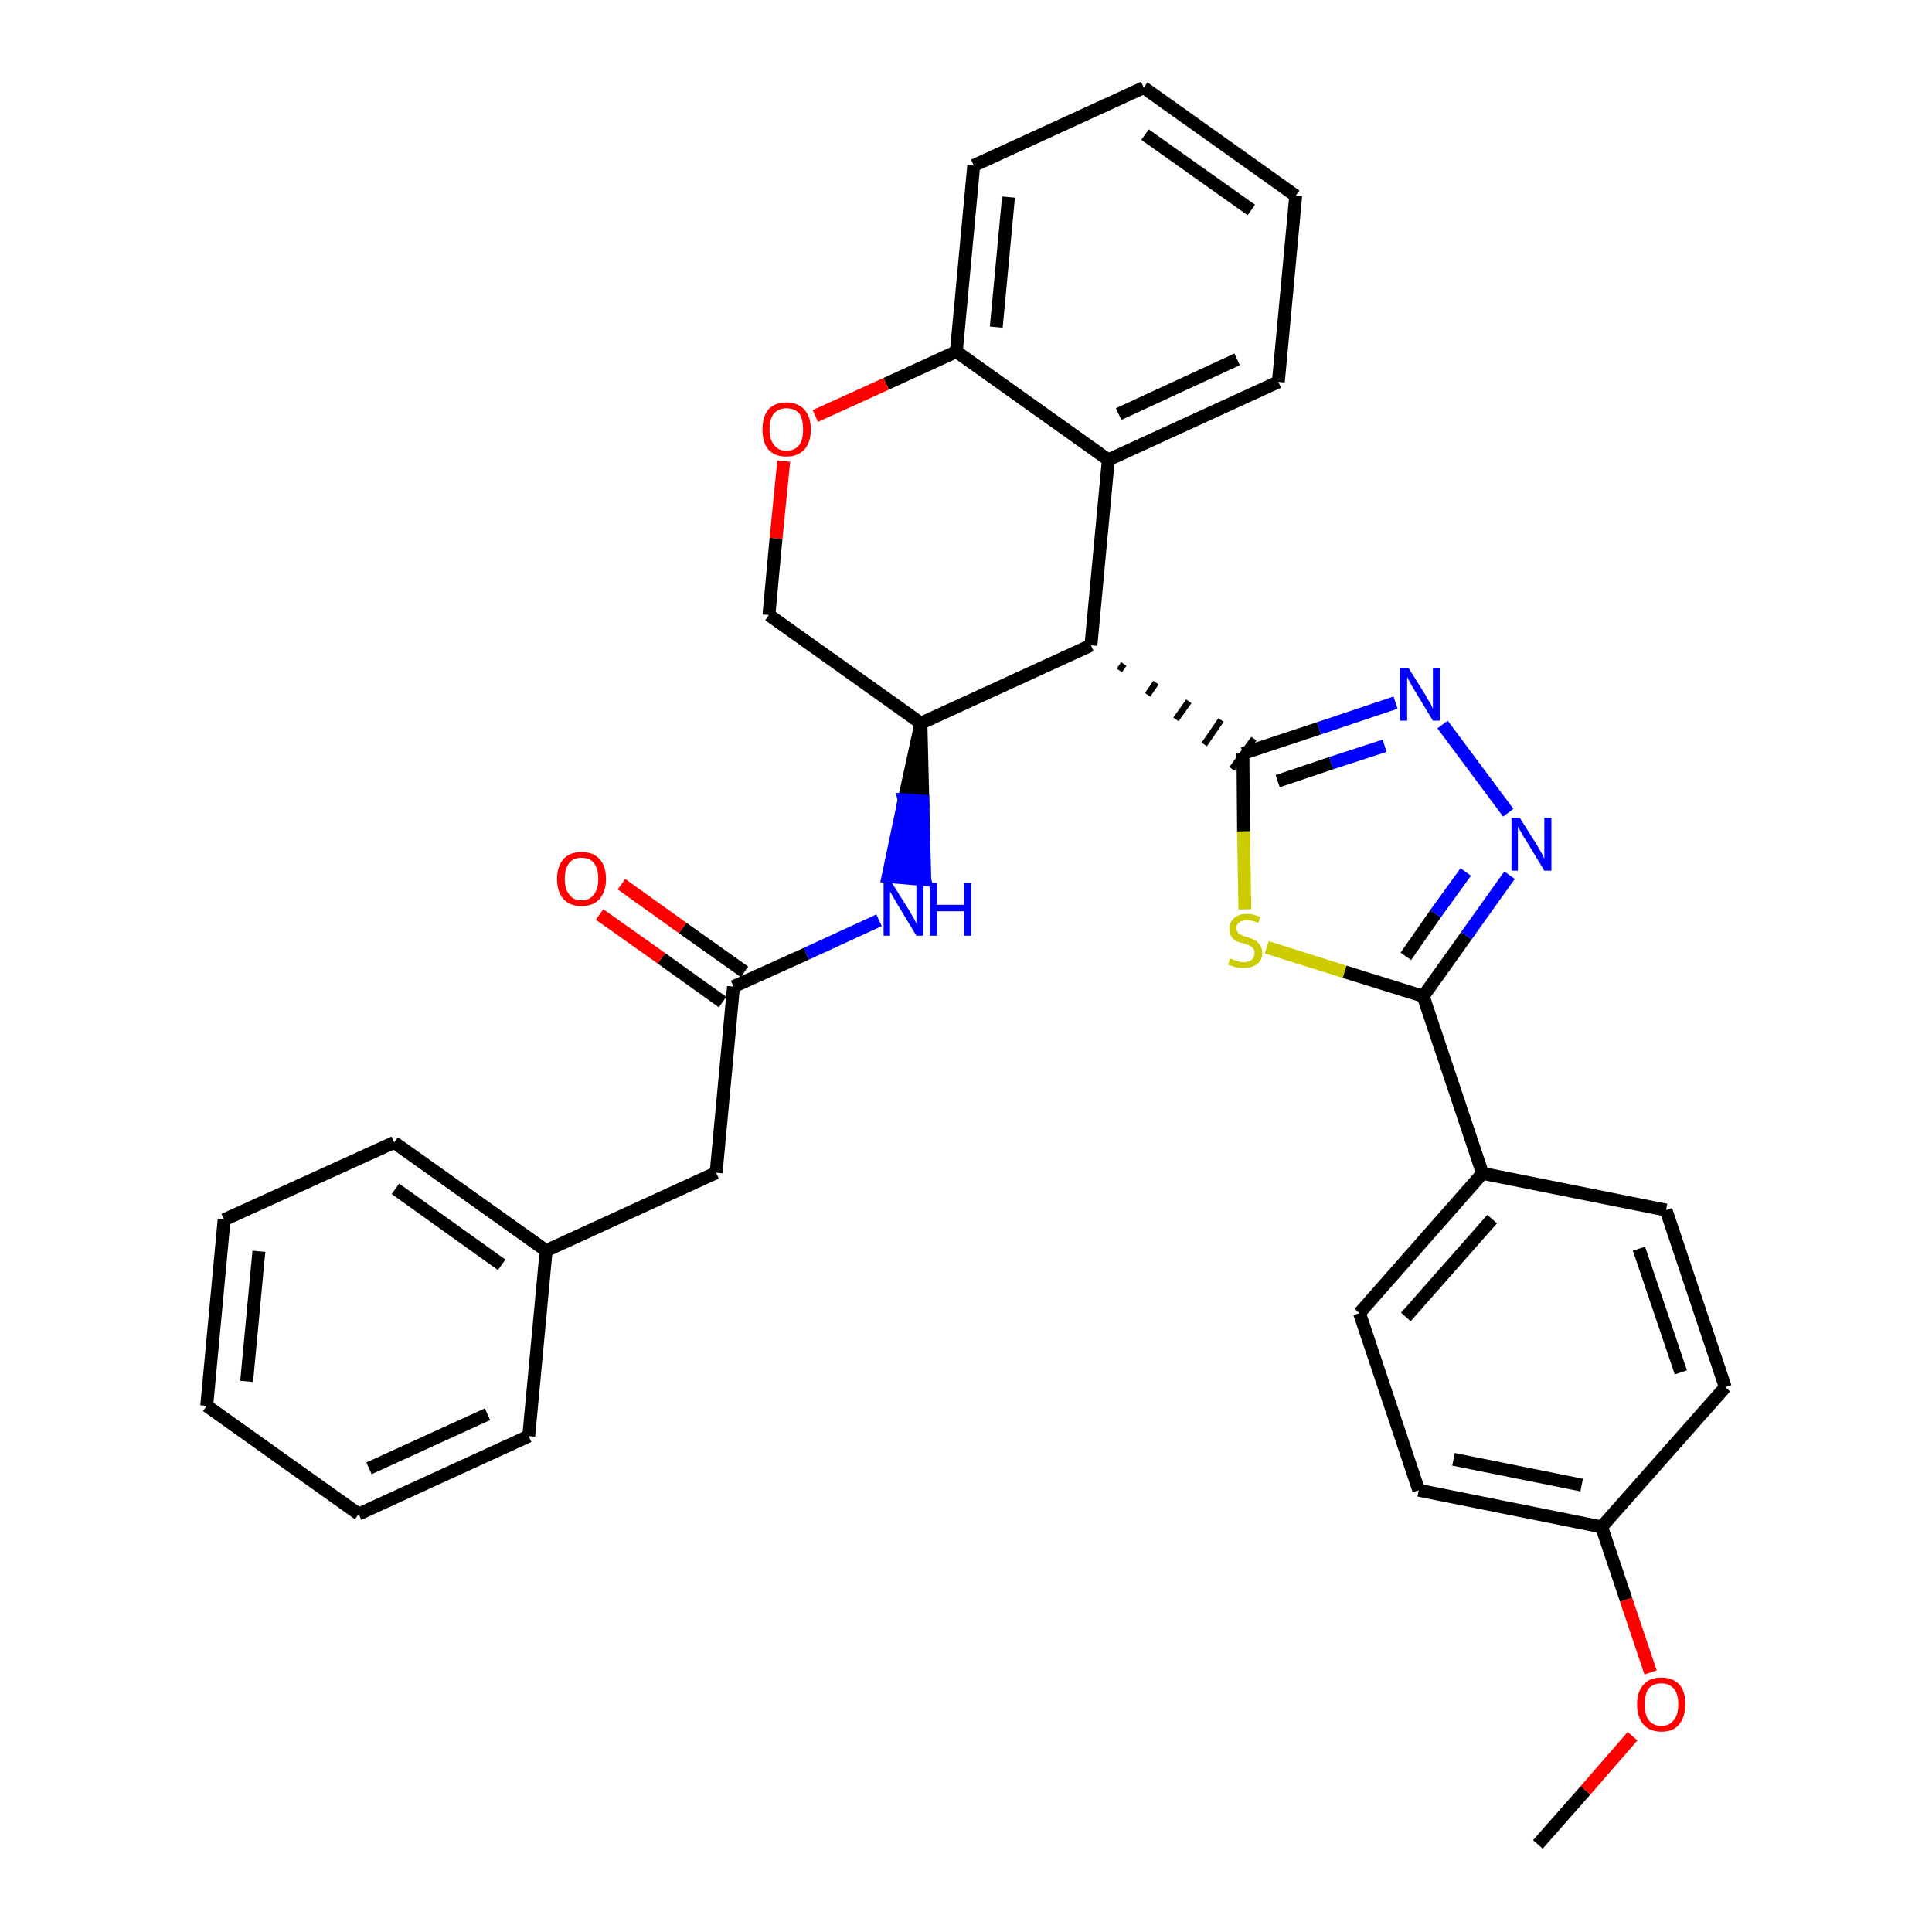 <?xml version='1.0' encoding='iso-8859-1'?>
<svg version='1.1' baseProfile='full'
              xmlns='http://www.w3.org/2000/svg'
                      xmlns:rdkit='http://www.rdkit.org/xml'
                      xmlns:xlink='http://www.w3.org/1999/xlink'
                  xml:space='preserve'
width='300px' height='300px' viewBox='0 0 300 300'>
<!-- END OF HEADER -->
<path class='bond-0 atom-0 atom-1' d='M 238.8,286.4 L 246.2,278.0' style='fill:none;fill-rule:evenodd;stroke:#000000;stroke-width:2.0px;stroke-linecap:butt;stroke-linejoin:miter;stroke-opacity:1' />
<path class='bond-0 atom-0 atom-1' d='M 246.2,278.0 L 253.5,269.6' style='fill:none;fill-rule:evenodd;stroke:#FF0000;stroke-width:2.0px;stroke-linecap:butt;stroke-linejoin:miter;stroke-opacity:1' />
<path class='bond-1 atom-1 atom-2' d='M 256.3,259.7 L 252.5,248.4' style='fill:none;fill-rule:evenodd;stroke:#FF0000;stroke-width:2.0px;stroke-linecap:butt;stroke-linejoin:miter;stroke-opacity:1' />
<path class='bond-1 atom-1 atom-2' d='M 252.5,248.4 L 248.7,237.1' style='fill:none;fill-rule:evenodd;stroke:#000000;stroke-width:2.0px;stroke-linecap:butt;stroke-linejoin:miter;stroke-opacity:1' />
<path class='bond-2 atom-2 atom-3' d='M 248.7,237.1 L 220.3,231.4' style='fill:none;fill-rule:evenodd;stroke:#000000;stroke-width:2.0px;stroke-linecap:butt;stroke-linejoin:miter;stroke-opacity:1' />
<path class='bond-2 atom-2 atom-3' d='M 245.6,230.6 L 225.7,226.6' style='fill:none;fill-rule:evenodd;stroke:#000000;stroke-width:2.0px;stroke-linecap:butt;stroke-linejoin:miter;stroke-opacity:1' />
<path class='bond-32 atom-32 atom-2' d='M 267.9,215.4 L 248.7,237.1' style='fill:none;fill-rule:evenodd;stroke:#000000;stroke-width:2.0px;stroke-linecap:butt;stroke-linejoin:miter;stroke-opacity:1' />
<path class='bond-3 atom-3 atom-4' d='M 220.3,231.4 L 211.1,203.9' style='fill:none;fill-rule:evenodd;stroke:#000000;stroke-width:2.0px;stroke-linecap:butt;stroke-linejoin:miter;stroke-opacity:1' />
<path class='bond-4 atom-4 atom-5' d='M 211.1,203.9 L 230.2,182.2' style='fill:none;fill-rule:evenodd;stroke:#000000;stroke-width:2.0px;stroke-linecap:butt;stroke-linejoin:miter;stroke-opacity:1' />
<path class='bond-4 atom-4 atom-5' d='M 218.3,204.5 L 231.7,189.3' style='fill:none;fill-rule:evenodd;stroke:#000000;stroke-width:2.0px;stroke-linecap:butt;stroke-linejoin:miter;stroke-opacity:1' />
<path class='bond-5 atom-5 atom-6' d='M 230.2,182.2 L 221.0,154.7' style='fill:none;fill-rule:evenodd;stroke:#000000;stroke-width:2.0px;stroke-linecap:butt;stroke-linejoin:miter;stroke-opacity:1' />
<path class='bond-30 atom-5 atom-31' d='M 230.2,182.2 L 258.7,187.9' style='fill:none;fill-rule:evenodd;stroke:#000000;stroke-width:2.0px;stroke-linecap:butt;stroke-linejoin:miter;stroke-opacity:1' />
<path class='bond-6 atom-6 atom-7' d='M 221.0,154.7 L 227.7,145.3' style='fill:none;fill-rule:evenodd;stroke:#000000;stroke-width:2.0px;stroke-linecap:butt;stroke-linejoin:miter;stroke-opacity:1' />
<path class='bond-6 atom-6 atom-7' d='M 227.7,145.3 L 234.4,135.9' style='fill:none;fill-rule:evenodd;stroke:#0000FF;stroke-width:2.0px;stroke-linecap:butt;stroke-linejoin:miter;stroke-opacity:1' />
<path class='bond-6 atom-6 atom-7' d='M 218.3,148.5 L 222.9,141.9' style='fill:none;fill-rule:evenodd;stroke:#000000;stroke-width:2.0px;stroke-linecap:butt;stroke-linejoin:miter;stroke-opacity:1' />
<path class='bond-6 atom-6 atom-7' d='M 222.9,141.9 L 227.6,135.4' style='fill:none;fill-rule:evenodd;stroke:#0000FF;stroke-width:2.0px;stroke-linecap:butt;stroke-linejoin:miter;stroke-opacity:1' />
<path class='bond-33 atom-30 atom-6' d='M 196.7,147.1 L 208.8,150.9' style='fill:none;fill-rule:evenodd;stroke:#CCCC00;stroke-width:2.0px;stroke-linecap:butt;stroke-linejoin:miter;stroke-opacity:1' />
<path class='bond-33 atom-30 atom-6' d='M 208.8,150.9 L 221.0,154.7' style='fill:none;fill-rule:evenodd;stroke:#000000;stroke-width:2.0px;stroke-linecap:butt;stroke-linejoin:miter;stroke-opacity:1' />
<path class='bond-7 atom-7 atom-8' d='M 234.2,126.2 L 224.0,112.5' style='fill:none;fill-rule:evenodd;stroke:#0000FF;stroke-width:2.0px;stroke-linecap:butt;stroke-linejoin:miter;stroke-opacity:1' />
<path class='bond-8 atom-8 atom-9' d='M 216.7,109.1 L 204.8,113.1' style='fill:none;fill-rule:evenodd;stroke:#0000FF;stroke-width:2.0px;stroke-linecap:butt;stroke-linejoin:miter;stroke-opacity:1' />
<path class='bond-8 atom-8 atom-9' d='M 204.8,113.1 L 193.0,117.0' style='fill:none;fill-rule:evenodd;stroke:#000000;stroke-width:2.0px;stroke-linecap:butt;stroke-linejoin:miter;stroke-opacity:1' />
<path class='bond-8 atom-8 atom-9' d='M 215.0,115.8 L 206.7,118.5' style='fill:none;fill-rule:evenodd;stroke:#0000FF;stroke-width:2.0px;stroke-linecap:butt;stroke-linejoin:miter;stroke-opacity:1' />
<path class='bond-8 atom-8 atom-9' d='M 206.7,118.5 L 198.4,121.3' style='fill:none;fill-rule:evenodd;stroke:#000000;stroke-width:2.0px;stroke-linecap:butt;stroke-linejoin:miter;stroke-opacity:1' />
<path class='bond-9 atom-10 atom-9' d='M 173.8,104.1 L 174.5,103.1' style='fill:none;fill-rule:evenodd;stroke:#000000;stroke-width:1.0px;stroke-linecap:butt;stroke-linejoin:miter;stroke-opacity:1' />
<path class='bond-9 atom-10 atom-9' d='M 178.2,107.9 L 179.5,106.0' style='fill:none;fill-rule:evenodd;stroke:#000000;stroke-width:1.0px;stroke-linecap:butt;stroke-linejoin:miter;stroke-opacity:1' />
<path class='bond-9 atom-10 atom-9' d='M 182.6,111.7 L 184.6,108.9' style='fill:none;fill-rule:evenodd;stroke:#000000;stroke-width:1.0px;stroke-linecap:butt;stroke-linejoin:miter;stroke-opacity:1' />
<path class='bond-9 atom-10 atom-9' d='M 187.0,115.6 L 189.6,111.8' style='fill:none;fill-rule:evenodd;stroke:#000000;stroke-width:1.0px;stroke-linecap:butt;stroke-linejoin:miter;stroke-opacity:1' />
<path class='bond-9 atom-10 atom-9' d='M 191.3,119.4 L 194.7,114.7' style='fill:none;fill-rule:evenodd;stroke:#000000;stroke-width:1.0px;stroke-linecap:butt;stroke-linejoin:miter;stroke-opacity:1' />
<path class='bond-29 atom-9 atom-30' d='M 193.0,117.0 L 193.1,129.1' style='fill:none;fill-rule:evenodd;stroke:#000000;stroke-width:2.0px;stroke-linecap:butt;stroke-linejoin:miter;stroke-opacity:1' />
<path class='bond-29 atom-9 atom-30' d='M 193.1,129.1 L 193.3,141.2' style='fill:none;fill-rule:evenodd;stroke:#CCCC00;stroke-width:2.0px;stroke-linecap:butt;stroke-linejoin:miter;stroke-opacity:1' />
<path class='bond-10 atom-10 atom-11' d='M 169.4,100.2 L 172.1,71.4' style='fill:none;fill-rule:evenodd;stroke:#000000;stroke-width:2.0px;stroke-linecap:butt;stroke-linejoin:miter;stroke-opacity:1' />
<path class='bond-34 atom-19 atom-10' d='M 143.0,112.3 L 169.4,100.2' style='fill:none;fill-rule:evenodd;stroke:#000000;stroke-width:2.0px;stroke-linecap:butt;stroke-linejoin:miter;stroke-opacity:1' />
<path class='bond-11 atom-11 atom-12' d='M 172.1,71.4 L 198.5,59.3' style='fill:none;fill-rule:evenodd;stroke:#000000;stroke-width:2.0px;stroke-linecap:butt;stroke-linejoin:miter;stroke-opacity:1' />
<path class='bond-11 atom-11 atom-12' d='M 173.7,64.3 L 192.1,55.8' style='fill:none;fill-rule:evenodd;stroke:#000000;stroke-width:2.0px;stroke-linecap:butt;stroke-linejoin:miter;stroke-opacity:1' />
<path class='bond-36 atom-16 atom-11' d='M 148.5,54.6 L 172.1,71.4' style='fill:none;fill-rule:evenodd;stroke:#000000;stroke-width:2.0px;stroke-linecap:butt;stroke-linejoin:miter;stroke-opacity:1' />
<path class='bond-12 atom-12 atom-13' d='M 198.5,59.3 L 201.2,30.4' style='fill:none;fill-rule:evenodd;stroke:#000000;stroke-width:2.0px;stroke-linecap:butt;stroke-linejoin:miter;stroke-opacity:1' />
<path class='bond-13 atom-13 atom-14' d='M 201.2,30.4 L 177.6,13.6' style='fill:none;fill-rule:evenodd;stroke:#000000;stroke-width:2.0px;stroke-linecap:butt;stroke-linejoin:miter;stroke-opacity:1' />
<path class='bond-13 atom-13 atom-14' d='M 194.3,32.6 L 177.8,20.9' style='fill:none;fill-rule:evenodd;stroke:#000000;stroke-width:2.0px;stroke-linecap:butt;stroke-linejoin:miter;stroke-opacity:1' />
<path class='bond-14 atom-14 atom-15' d='M 177.6,13.6 L 151.2,25.7' style='fill:none;fill-rule:evenodd;stroke:#000000;stroke-width:2.0px;stroke-linecap:butt;stroke-linejoin:miter;stroke-opacity:1' />
<path class='bond-15 atom-15 atom-16' d='M 151.2,25.7 L 148.5,54.6' style='fill:none;fill-rule:evenodd;stroke:#000000;stroke-width:2.0px;stroke-linecap:butt;stroke-linejoin:miter;stroke-opacity:1' />
<path class='bond-15 atom-15 atom-16' d='M 156.6,30.6 L 154.7,50.8' style='fill:none;fill-rule:evenodd;stroke:#000000;stroke-width:2.0px;stroke-linecap:butt;stroke-linejoin:miter;stroke-opacity:1' />
<path class='bond-16 atom-16 atom-17' d='M 148.5,54.6 L 137.6,59.6' style='fill:none;fill-rule:evenodd;stroke:#000000;stroke-width:2.0px;stroke-linecap:butt;stroke-linejoin:miter;stroke-opacity:1' />
<path class='bond-16 atom-16 atom-17' d='M 137.6,59.6 L 126.6,64.6' style='fill:none;fill-rule:evenodd;stroke:#FF0000;stroke-width:2.0px;stroke-linecap:butt;stroke-linejoin:miter;stroke-opacity:1' />
<path class='bond-17 atom-17 atom-18' d='M 121.7,71.6 L 120.5,83.6' style='fill:none;fill-rule:evenodd;stroke:#FF0000;stroke-width:2.0px;stroke-linecap:butt;stroke-linejoin:miter;stroke-opacity:1' />
<path class='bond-17 atom-17 atom-18' d='M 120.5,83.6 L 119.4,95.5' style='fill:none;fill-rule:evenodd;stroke:#000000;stroke-width:2.0px;stroke-linecap:butt;stroke-linejoin:miter;stroke-opacity:1' />
<path class='bond-18 atom-18 atom-19' d='M 119.4,95.5 L 143.0,112.3' style='fill:none;fill-rule:evenodd;stroke:#000000;stroke-width:2.0px;stroke-linecap:butt;stroke-linejoin:miter;stroke-opacity:1' />
<path class='bond-19 atom-19 atom-20' d='M 143.0,112.3 L 140.4,124.2 L 143.3,124.4 Z' style='fill:#000000;fill-rule:evenodd;fill-opacity:1;stroke:#000000;stroke-width:2.0px;stroke-linecap:butt;stroke-linejoin:miter;stroke-opacity:1;' />
<path class='bond-19 atom-19 atom-20' d='M 140.4,124.2 L 143.6,136.6 L 137.9,136.1 Z' style='fill:#0000FF;fill-rule:evenodd;fill-opacity:1;stroke:#0000FF;stroke-width:2.0px;stroke-linecap:butt;stroke-linejoin:miter;stroke-opacity:1;' />
<path class='bond-19 atom-19 atom-20' d='M 140.4,124.2 L 143.3,124.4 L 143.6,136.6 Z' style='fill:#0000FF;fill-rule:evenodd;fill-opacity:1;stroke:#0000FF;stroke-width:2.0px;stroke-linecap:butt;stroke-linejoin:miter;stroke-opacity:1;' />
<path class='bond-20 atom-20 atom-21' d='M 136.5,142.9 L 125.2,148.1' style='fill:none;fill-rule:evenodd;stroke:#0000FF;stroke-width:2.0px;stroke-linecap:butt;stroke-linejoin:miter;stroke-opacity:1' />
<path class='bond-20 atom-20 atom-21' d='M 125.2,148.1 L 113.9,153.2' style='fill:none;fill-rule:evenodd;stroke:#000000;stroke-width:2.0px;stroke-linecap:butt;stroke-linejoin:miter;stroke-opacity:1' />
<path class='bond-21 atom-21 atom-22' d='M 115.6,150.9 L 106.0,144.1' style='fill:none;fill-rule:evenodd;stroke:#000000;stroke-width:2.0px;stroke-linecap:butt;stroke-linejoin:miter;stroke-opacity:1' />
<path class='bond-21 atom-21 atom-22' d='M 106.0,144.1 L 96.5,137.3' style='fill:none;fill-rule:evenodd;stroke:#FF0000;stroke-width:2.0px;stroke-linecap:butt;stroke-linejoin:miter;stroke-opacity:1' />
<path class='bond-21 atom-21 atom-22' d='M 112.2,155.6 L 102.7,148.8' style='fill:none;fill-rule:evenodd;stroke:#000000;stroke-width:2.0px;stroke-linecap:butt;stroke-linejoin:miter;stroke-opacity:1' />
<path class='bond-21 atom-21 atom-22' d='M 102.7,148.8 L 93.1,142.0' style='fill:none;fill-rule:evenodd;stroke:#FF0000;stroke-width:2.0px;stroke-linecap:butt;stroke-linejoin:miter;stroke-opacity:1' />
<path class='bond-22 atom-21 atom-23' d='M 113.9,153.2 L 111.2,182.1' style='fill:none;fill-rule:evenodd;stroke:#000000;stroke-width:2.0px;stroke-linecap:butt;stroke-linejoin:miter;stroke-opacity:1' />
<path class='bond-23 atom-23 atom-24' d='M 111.2,182.1 L 84.8,194.2' style='fill:none;fill-rule:evenodd;stroke:#000000;stroke-width:2.0px;stroke-linecap:butt;stroke-linejoin:miter;stroke-opacity:1' />
<path class='bond-24 atom-24 atom-25' d='M 84.8,194.2 L 61.2,177.4' style='fill:none;fill-rule:evenodd;stroke:#000000;stroke-width:2.0px;stroke-linecap:butt;stroke-linejoin:miter;stroke-opacity:1' />
<path class='bond-24 atom-24 atom-25' d='M 77.9,196.4 L 61.4,184.6' style='fill:none;fill-rule:evenodd;stroke:#000000;stroke-width:2.0px;stroke-linecap:butt;stroke-linejoin:miter;stroke-opacity:1' />
<path class='bond-35 atom-29 atom-24' d='M 82.1,223.0 L 84.8,194.2' style='fill:none;fill-rule:evenodd;stroke:#000000;stroke-width:2.0px;stroke-linecap:butt;stroke-linejoin:miter;stroke-opacity:1' />
<path class='bond-25 atom-25 atom-26' d='M 61.2,177.4 L 34.8,189.4' style='fill:none;fill-rule:evenodd;stroke:#000000;stroke-width:2.0px;stroke-linecap:butt;stroke-linejoin:miter;stroke-opacity:1' />
<path class='bond-26 atom-26 atom-27' d='M 34.8,189.4 L 32.1,218.3' style='fill:none;fill-rule:evenodd;stroke:#000000;stroke-width:2.0px;stroke-linecap:butt;stroke-linejoin:miter;stroke-opacity:1' />
<path class='bond-26 atom-26 atom-27' d='M 40.2,194.3 L 38.3,214.5' style='fill:none;fill-rule:evenodd;stroke:#000000;stroke-width:2.0px;stroke-linecap:butt;stroke-linejoin:miter;stroke-opacity:1' />
<path class='bond-27 atom-27 atom-28' d='M 32.1,218.3 L 55.7,235.1' style='fill:none;fill-rule:evenodd;stroke:#000000;stroke-width:2.0px;stroke-linecap:butt;stroke-linejoin:miter;stroke-opacity:1' />
<path class='bond-28 atom-28 atom-29' d='M 55.7,235.1 L 82.1,223.0' style='fill:none;fill-rule:evenodd;stroke:#000000;stroke-width:2.0px;stroke-linecap:butt;stroke-linejoin:miter;stroke-opacity:1' />
<path class='bond-28 atom-28 atom-29' d='M 57.3,228.0 L 75.7,219.6' style='fill:none;fill-rule:evenodd;stroke:#000000;stroke-width:2.0px;stroke-linecap:butt;stroke-linejoin:miter;stroke-opacity:1' />
<path class='bond-31 atom-31 atom-32' d='M 258.7,187.9 L 267.9,215.4' style='fill:none;fill-rule:evenodd;stroke:#000000;stroke-width:2.0px;stroke-linecap:butt;stroke-linejoin:miter;stroke-opacity:1' />
<path class='bond-31 atom-31 atom-32' d='M 254.5,193.9 L 261.0,213.1' style='fill:none;fill-rule:evenodd;stroke:#000000;stroke-width:2.0px;stroke-linecap:butt;stroke-linejoin:miter;stroke-opacity:1' />
<path  class='atom-1' d='M 254.2 264.6
Q 254.2 262.7, 255.2 261.6
Q 256.1 260.5, 258.0 260.5
Q 259.8 260.5, 260.8 261.6
Q 261.7 262.7, 261.7 264.6
Q 261.7 266.6, 260.7 267.8
Q 259.8 268.9, 258.0 268.9
Q 256.2 268.9, 255.2 267.8
Q 254.2 266.6, 254.2 264.6
M 258.0 268.0
Q 259.2 268.0, 259.9 267.1
Q 260.6 266.3, 260.6 264.6
Q 260.6 263.0, 259.9 262.2
Q 259.2 261.4, 258.0 261.4
Q 256.7 261.4, 256.0 262.2
Q 255.4 263.0, 255.4 264.6
Q 255.4 266.3, 256.0 267.1
Q 256.7 268.0, 258.0 268.0
' fill='#FF0000'/>
<path  class='atom-7' d='M 236.0 127.0
L 238.7 131.3
Q 238.9 131.7, 239.4 132.5
Q 239.8 133.3, 239.8 133.3
L 239.8 127.0
L 240.9 127.0
L 240.9 135.2
L 239.8 135.2
L 236.9 130.4
Q 236.5 129.9, 236.2 129.2
Q 235.8 128.6, 235.7 128.4
L 235.7 135.2
L 234.7 135.2
L 234.7 127.0
L 236.0 127.0
' fill='#0000FF'/>
<path  class='atom-8' d='M 218.7 103.7
L 221.4 108.0
Q 221.6 108.5, 222.1 109.2
Q 222.5 110.0, 222.5 110.1
L 222.5 103.7
L 223.6 103.7
L 223.6 111.9
L 222.5 111.9
L 219.6 107.1
Q 219.3 106.6, 218.9 105.9
Q 218.6 105.3, 218.5 105.1
L 218.5 111.9
L 217.4 111.9
L 217.4 103.7
L 218.7 103.7
' fill='#0000FF'/>
<path  class='atom-17' d='M 118.4 66.7
Q 118.4 64.7, 119.3 63.6
Q 120.3 62.5, 122.1 62.5
Q 123.9 62.5, 124.9 63.6
Q 125.9 64.7, 125.9 66.7
Q 125.9 68.7, 124.9 69.8
Q 123.9 70.9, 122.1 70.9
Q 120.3 70.9, 119.3 69.8
Q 118.4 68.7, 118.4 66.7
M 122.1 70.0
Q 123.4 70.0, 124.1 69.1
Q 124.7 68.3, 124.7 66.7
Q 124.7 65.0, 124.1 64.2
Q 123.4 63.4, 122.1 63.4
Q 120.9 63.4, 120.2 64.2
Q 119.5 65.0, 119.5 66.7
Q 119.5 68.3, 120.2 69.1
Q 120.9 70.0, 122.1 70.0
' fill='#FF0000'/>
<path  class='atom-20' d='M 138.5 137.1
L 141.2 141.4
Q 141.4 141.8, 141.9 142.6
Q 142.3 143.4, 142.3 143.4
L 142.3 137.1
L 143.4 137.1
L 143.4 145.3
L 142.3 145.3
L 139.4 140.5
Q 139.1 140.0, 138.7 139.3
Q 138.4 138.7, 138.2 138.5
L 138.2 145.3
L 137.2 145.3
L 137.2 137.1
L 138.5 137.1
' fill='#0000FF'/>
<path  class='atom-20' d='M 144.4 137.1
L 145.5 137.1
L 145.5 140.5
L 149.7 140.5
L 149.7 137.1
L 150.8 137.1
L 150.8 145.3
L 149.7 145.3
L 149.7 141.5
L 145.5 141.5
L 145.5 145.3
L 144.4 145.3
L 144.4 137.1
' fill='#0000FF'/>
<path  class='atom-22' d='M 86.5 136.5
Q 86.5 134.5, 87.5 133.4
Q 88.5 132.3, 90.3 132.3
Q 92.1 132.3, 93.1 133.4
Q 94.1 134.5, 94.1 136.5
Q 94.1 138.4, 93.1 139.6
Q 92.1 140.7, 90.3 140.7
Q 88.5 140.7, 87.5 139.6
Q 86.5 138.5, 86.5 136.5
M 90.3 139.8
Q 91.6 139.8, 92.2 138.9
Q 92.9 138.1, 92.9 136.5
Q 92.9 134.8, 92.2 134.0
Q 91.6 133.2, 90.3 133.2
Q 89.0 133.2, 88.4 134.0
Q 87.7 134.8, 87.7 136.5
Q 87.7 138.1, 88.4 138.9
Q 89.0 139.8, 90.3 139.8
' fill='#FF0000'/>
<path  class='atom-30' d='M 191.0 148.8
Q 191.1 148.9, 191.5 149.0
Q 191.9 149.2, 192.3 149.3
Q 192.7 149.4, 193.1 149.4
Q 193.9 149.4, 194.4 149.0
Q 194.8 148.6, 194.8 148.0
Q 194.8 147.5, 194.6 147.3
Q 194.4 147.0, 194.0 146.8
Q 193.7 146.7, 193.1 146.5
Q 192.3 146.3, 191.9 146.1
Q 191.5 145.9, 191.2 145.4
Q 190.9 145.0, 190.9 144.2
Q 190.9 143.2, 191.6 142.6
Q 192.3 141.9, 193.7 141.9
Q 194.6 141.9, 195.7 142.4
L 195.4 143.3
Q 194.4 142.9, 193.7 142.9
Q 192.9 142.9, 192.5 143.2
Q 192.0 143.5, 192.0 144.1
Q 192.0 144.5, 192.2 144.8
Q 192.5 145.1, 192.8 145.2
Q 193.1 145.4, 193.7 145.5
Q 194.4 145.8, 194.9 146.0
Q 195.3 146.2, 195.6 146.7
Q 196.0 147.2, 196.0 148.0
Q 196.0 149.1, 195.2 149.7
Q 194.4 150.3, 193.2 150.3
Q 192.4 150.3, 191.9 150.2
Q 191.3 150.0, 190.7 149.8
L 191.0 148.8
' fill='#CCCC00'/>
</svg>
